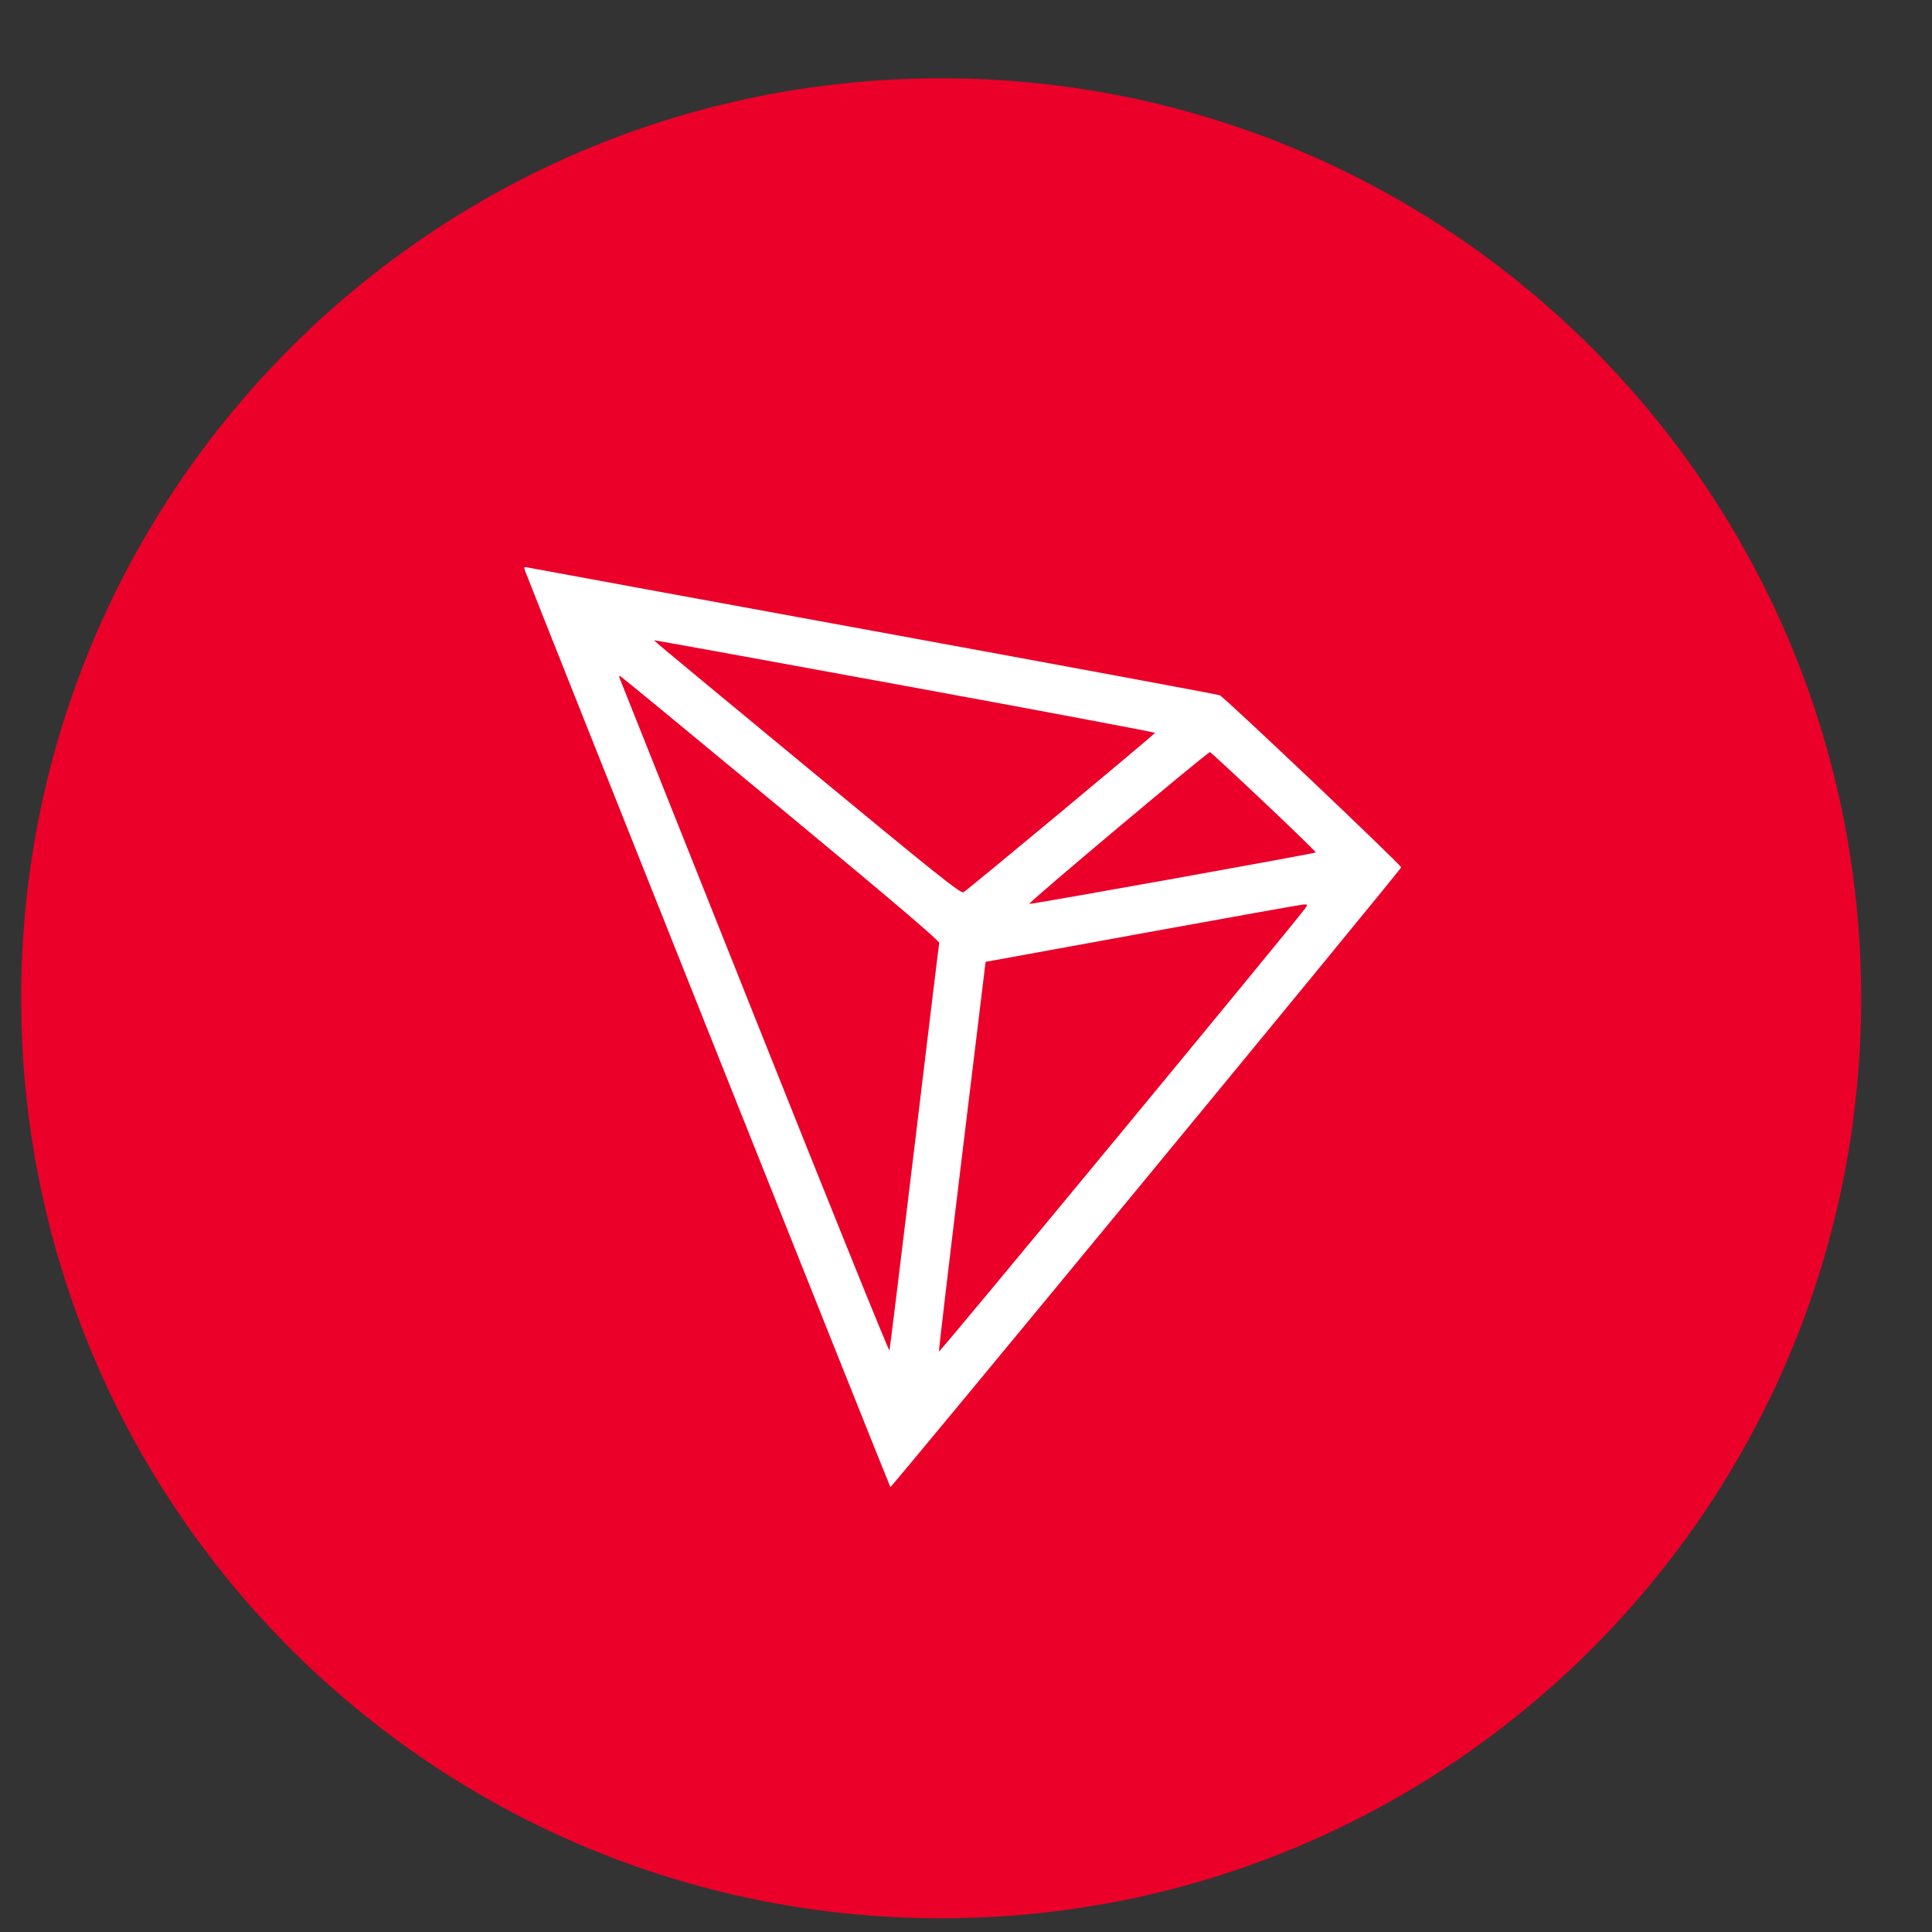 <svg width="21" height="21" viewBox="0 0 21 21" fill="none" xmlns="http://www.w3.org/2000/svg">
<rect x="0" y="0" width="21" height="21" fill="#333333" stroke="none"/>
<g clip-path="url(#clip0_8_506)">
<path d="M10.23 20.851C15.753 20.851 20.23 16.374 20.23 10.851C20.23 5.328 15.753 0.851 10.23 0.851C4.707 0.851 0.23 5.328 0.23 10.851C0.23 16.374 4.707 20.851 10.23 20.851Z" fill="#EB0029"/>
<path fill-rule="evenodd" clip-rule="evenodd" d="M5.709 6.209C5.801 6.453 9.668 16.154 9.678 16.164C9.688 16.174 15.216 9.468 15.23 9.428C15.237 9.408 13.309 7.578 13.258 7.557C13.236 7.548 11.54 7.233 9.487 6.857C7.434 6.481 5.74 6.17 5.723 6.166C5.695 6.159 5.693 6.166 5.709 6.209ZM9.849 7.457C11.336 7.73 12.554 7.959 12.554 7.966C12.554 7.979 10.536 9.659 10.473 9.698C10.444 9.716 10.207 9.527 8.791 8.357C6.917 6.808 7.102 6.962 7.125 6.962C7.135 6.961 8.361 7.184 9.849 7.457ZM8.488 8.787C9.708 9.797 10.213 10.227 10.209 10.25C10.205 10.268 10.084 11.265 9.94 12.466C9.795 13.668 9.673 14.663 9.668 14.679C9.663 14.694 9.003 13.062 8.202 11.051C7.4 9.04 6.74 7.383 6.734 7.369C6.728 7.354 6.731 7.345 6.742 7.349C6.752 7.353 7.538 8 8.488 8.787ZM13.736 8.716C14.052 9.014 14.306 9.262 14.302 9.266C14.289 9.278 11.214 9.831 11.187 9.825C11.164 9.821 13.123 8.175 13.152 8.175C13.158 8.175 13.421 8.418 13.736 8.716ZM14.191 9.868C14.101 9.999 10.21 14.709 10.206 14.691C10.203 14.679 10.316 13.721 10.457 12.562L10.713 10.455L12.419 10.144C13.358 9.973 14.146 9.832 14.171 9.831C14.213 9.83 14.215 9.833 14.191 9.868Z" fill="white"/>
</g>
<defs>
<clipPath id="clip0_8_506">
<rect width="20" height="20" fill="white" transform="translate(0.23 0.851)"/>
</clipPath>
</defs>
</svg>
